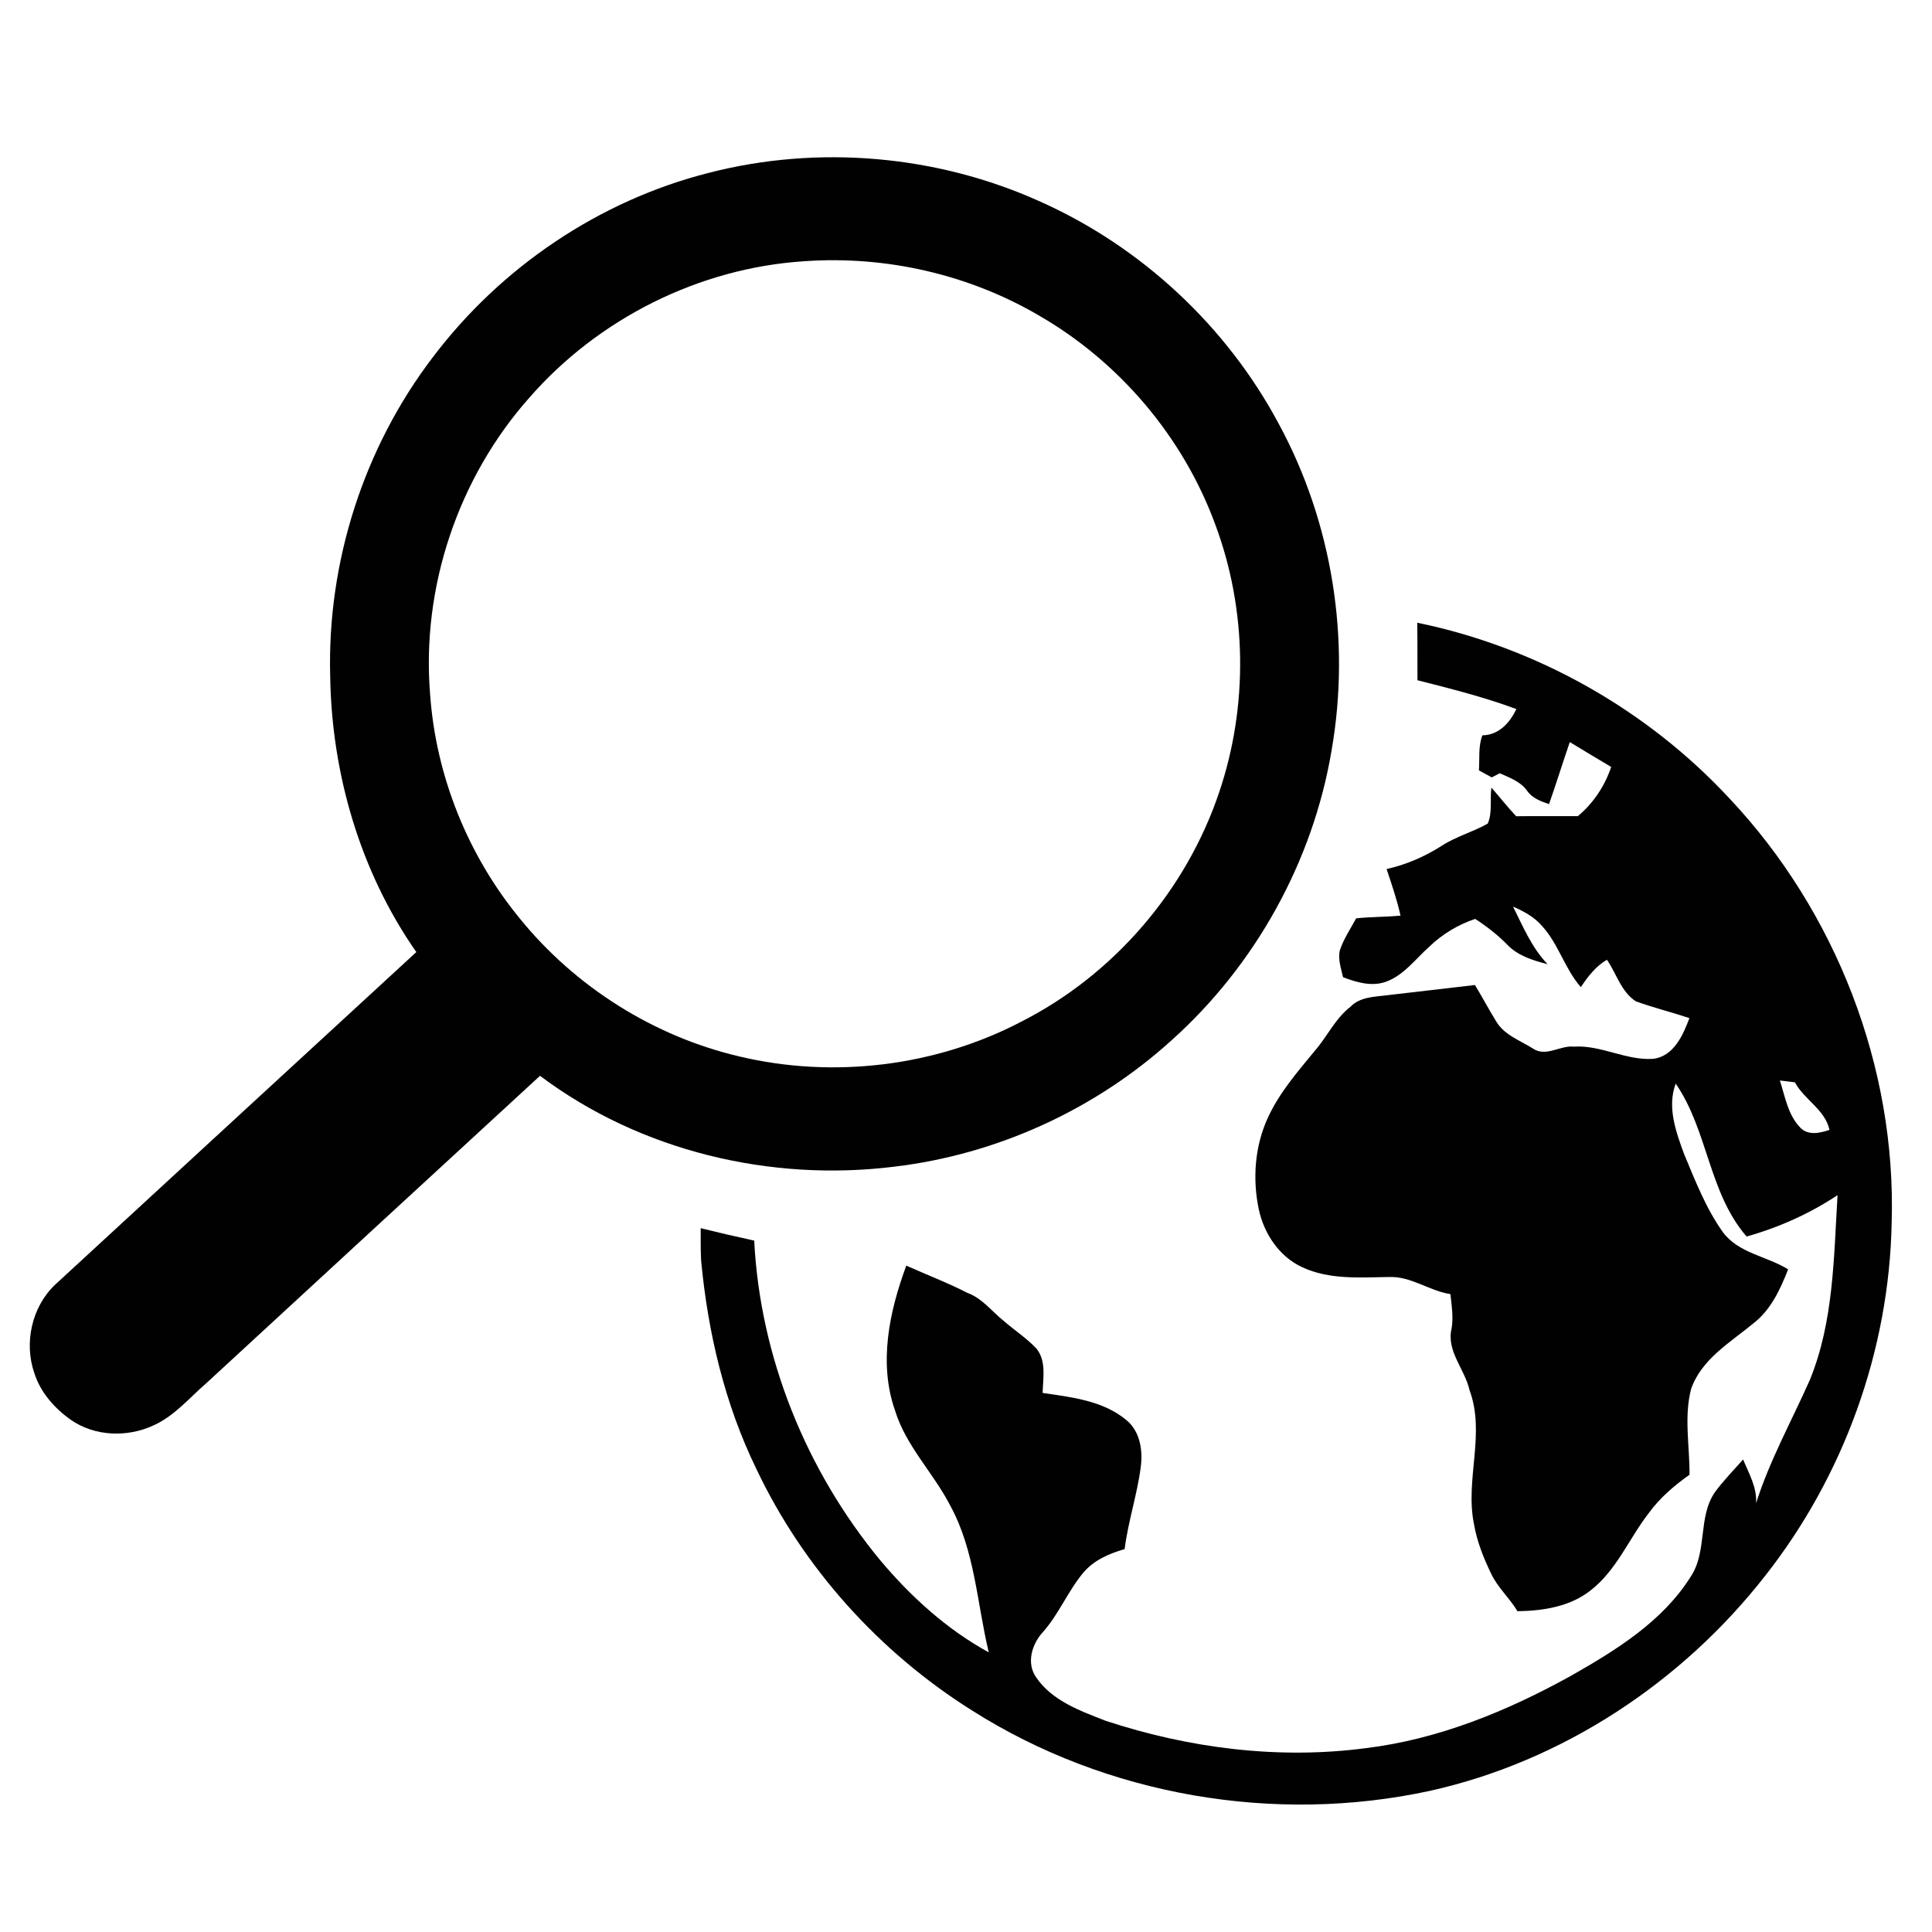 <?xml version="1.0" encoding="UTF-8" ?>
<!DOCTYPE svg PUBLIC "-//W3C//DTD SVG 1.1//EN" "http://www.w3.org/Graphics/SVG/1.1/DTD/svg11.dtd">
<svg width="512pt" height="512pt" viewBox="0 0 512 512" version="1.1" xmlns="http://www.w3.org/2000/svg">
<g id="#010101ff">
<path fill="#010101" opacity="1.00" d=" M 187.82 45.81 C 216.81 38.33 248.32 41.07 275.61 53.40 C 302.38 65.33 324.99 86.36 338.82 112.20 C 353.09 138.42 358.01 169.51 352.88 198.89 C 347.94 228.28 332.70 255.75 310.53 275.64 C 290.28 294.03 264.25 305.93 237.08 309.17 C 204.25 313.28 169.69 305.07 143.11 285.10 C 113.60 312.26 84.09 339.42 54.61 366.62 C 50.13 370.49 46.22 375.26 40.71 377.73 C 33.77 380.98 25.09 380.69 18.73 376.25 C 14.45 373.19 10.74 369.03 9.12 363.95 C 6.31 355.92 8.40 346.36 14.60 340.46 C 46.48 311.04 78.43 281.70 110.33 252.31 C 95.42 230.96 87.86 204.95 87.50 179.01 C 86.72 148.90 96.41 118.65 114.68 94.70 C 132.68 70.85 158.81 53.16 187.82 45.81 M 213.14 69.23 C 185.30 71.01 158.54 84.43 140.24 105.44 C 121.38 126.70 111.64 155.74 113.99 184.08 C 115.53 205.68 124.01 226.69 137.75 243.41 C 152.45 261.53 173.24 274.66 195.98 279.98 C 220.90 285.90 247.94 282.62 270.66 270.75 C 295.14 258.31 314.32 236.01 323.08 210.00 C 330.82 187.14 330.51 161.62 322.06 139.00 C 313.57 115.86 296.70 95.94 275.36 83.63 C 256.71 72.69 234.69 67.70 213.14 69.23 Z" />
<path fill="#010101" opacity="1.00" d=" M 375.59 165.03 C 407.12 171.50 436.47 188.03 458.36 211.63 C 486.56 241.59 502.57 282.82 501.31 324.01 C 500.68 357.77 488.64 391.14 467.75 417.65 C 445.70 445.87 414.04 466.78 378.97 474.59 C 337.83 483.51 293.22 475.89 257.63 453.31 C 233.10 437.92 212.92 415.56 200.49 389.38 C 192.05 372.09 187.59 353.10 185.80 334.01 C 185.66 331.17 185.70 328.33 185.69 325.48 C 190.40 326.64 195.13 327.74 199.87 328.77 C 201.44 359.67 213.66 389.79 233.35 413.58 C 241.45 423.20 250.95 431.82 262.03 437.89 C 258.91 424.89 258.37 411.00 251.85 399.04 C 247.40 390.37 240.11 383.28 237.20 373.82 C 232.77 361.23 235.68 347.54 240.18 335.40 C 245.57 337.83 251.11 339.92 256.38 342.63 C 260.29 344.05 262.80 347.50 265.95 350.01 C 268.81 352.53 272.07 354.60 274.68 357.40 C 277.35 360.70 276.40 365.23 276.31 369.14 C 283.98 370.27 292.36 371.18 298.52 376.35 C 302.16 379.35 302.91 384.44 302.30 388.87 C 301.34 396.18 298.96 403.21 298.04 410.53 C 293.94 411.71 289.80 413.49 287.02 416.86 C 282.97 421.74 280.60 427.78 276.37 432.53 C 273.47 435.69 271.93 440.71 274.58 444.50 C 278.80 450.73 286.30 453.41 293.02 456.03 C 315.11 463.31 338.82 466.33 361.95 463.28 C 381.21 460.94 399.42 453.47 416.28 444.13 C 428.18 437.37 440.51 429.78 447.98 417.95 C 452.56 411.21 449.87 402.18 454.46 395.45 C 456.73 392.37 459.42 389.63 461.94 386.77 C 463.48 390.51 465.65 394.17 465.38 398.38 C 468.97 387.00 474.83 376.54 479.64 365.66 C 485.97 350.19 485.96 333.16 486.97 316.73 C 479.57 321.64 471.42 325.29 462.87 327.69 C 452.83 316.15 452.62 299.55 444.08 287.17 C 441.76 293.33 444.12 299.88 446.26 305.73 C 449.25 312.87 452.07 320.22 456.60 326.56 C 460.76 332.15 468.24 332.89 473.87 336.39 C 471.79 341.70 469.29 347.15 464.65 350.72 C 458.53 355.77 450.87 360.21 448.15 368.13 C 446.23 375.54 447.80 383.28 447.74 390.82 C 443.68 393.69 439.86 396.96 436.93 401.00 C 431.68 407.76 428.40 416.19 421.45 421.53 C 416.01 425.81 408.87 426.89 402.14 426.99 C 400.05 423.46 396.85 420.69 395.12 416.94 C 393.11 412.78 391.39 408.43 390.61 403.86 C 388.22 392.11 393.72 379.97 389.45 368.43 C 388.21 362.84 383.19 357.98 384.71 351.98 C 385.18 348.97 384.71 345.94 384.37 342.95 C 378.73 342.09 373.93 338.17 368.07 338.42 C 360.38 338.54 352.27 339.17 345.09 335.82 C 339.02 333.02 335.00 326.97 333.61 320.56 C 331.87 312.41 332.53 303.64 336.07 296.05 C 339.10 289.50 343.89 284.01 348.43 278.48 C 351.74 274.71 353.83 269.93 357.88 266.81 C 360.37 264.21 364.16 264.17 367.49 263.76 C 375.29 262.83 383.09 261.97 390.88 261.04 C 392.79 264.19 394.51 267.44 396.44 270.57 C 398.56 274.27 402.83 275.72 406.26 277.88 C 409.70 280.21 413.40 276.99 417.07 277.37 C 424.30 276.89 430.90 281.10 438.10 280.60 C 443.54 279.95 446.03 274.33 447.71 269.81 C 443.01 268.24 438.18 267.05 433.53 265.37 C 429.62 262.86 428.39 258.01 425.86 254.35 C 422.89 256.06 420.81 258.79 418.94 261.60 C 414.68 256.75 413.03 250.17 408.66 245.40 C 406.62 243.00 403.80 241.50 400.97 240.26 C 403.62 245.56 405.96 251.20 410.13 255.52 C 406.31 254.53 402.31 253.34 399.49 250.40 C 396.93 247.77 394.02 245.52 390.94 243.52 C 386.42 245.04 382.26 247.53 378.82 250.84 C 375.11 254.13 372.03 258.50 367.19 260.21 C 363.43 261.51 359.47 260.32 355.92 258.97 C 355.42 256.69 354.56 254.34 355.03 251.99 C 356.02 248.90 357.87 246.18 359.41 243.36 C 363.31 242.97 367.24 243.01 371.15 242.65 C 370.22 238.45 368.82 234.38 367.46 230.31 C 372.68 229.14 377.61 227.00 382.11 224.12 C 385.91 221.65 390.36 220.49 394.26 218.26 C 395.55 215.34 394.82 211.85 395.23 208.71 C 397.43 211.23 399.50 213.87 401.80 216.31 C 407.25 216.24 412.69 216.30 418.14 216.29 C 422.25 212.87 425.28 208.31 426.98 203.25 C 423.32 201.06 419.65 198.88 416.01 196.66 C 414.13 202.12 412.43 207.65 410.51 213.10 C 408.33 212.37 406.07 211.53 404.70 209.56 C 402.96 207.11 400.07 206.10 397.45 204.92 C 396.92 205.20 395.86 205.74 395.33 206.02 C 394.20 205.39 393.07 204.77 391.93 204.16 C 392.15 201.07 391.71 197.81 392.85 194.87 C 397.21 194.81 400.09 191.57 401.86 187.91 C 393.31 184.74 384.46 182.51 375.64 180.27 C 375.62 175.19 375.66 170.11 375.59 165.03 M 471.69 286.34 C 473.07 290.65 473.84 295.53 477.14 298.88 C 479.24 301.00 482.33 300.27 484.83 299.43 C 483.67 294.06 478.18 291.48 475.67 286.83 C 474.33 286.67 473.01 286.50 471.69 286.34 Z" />
</g>
</svg>
